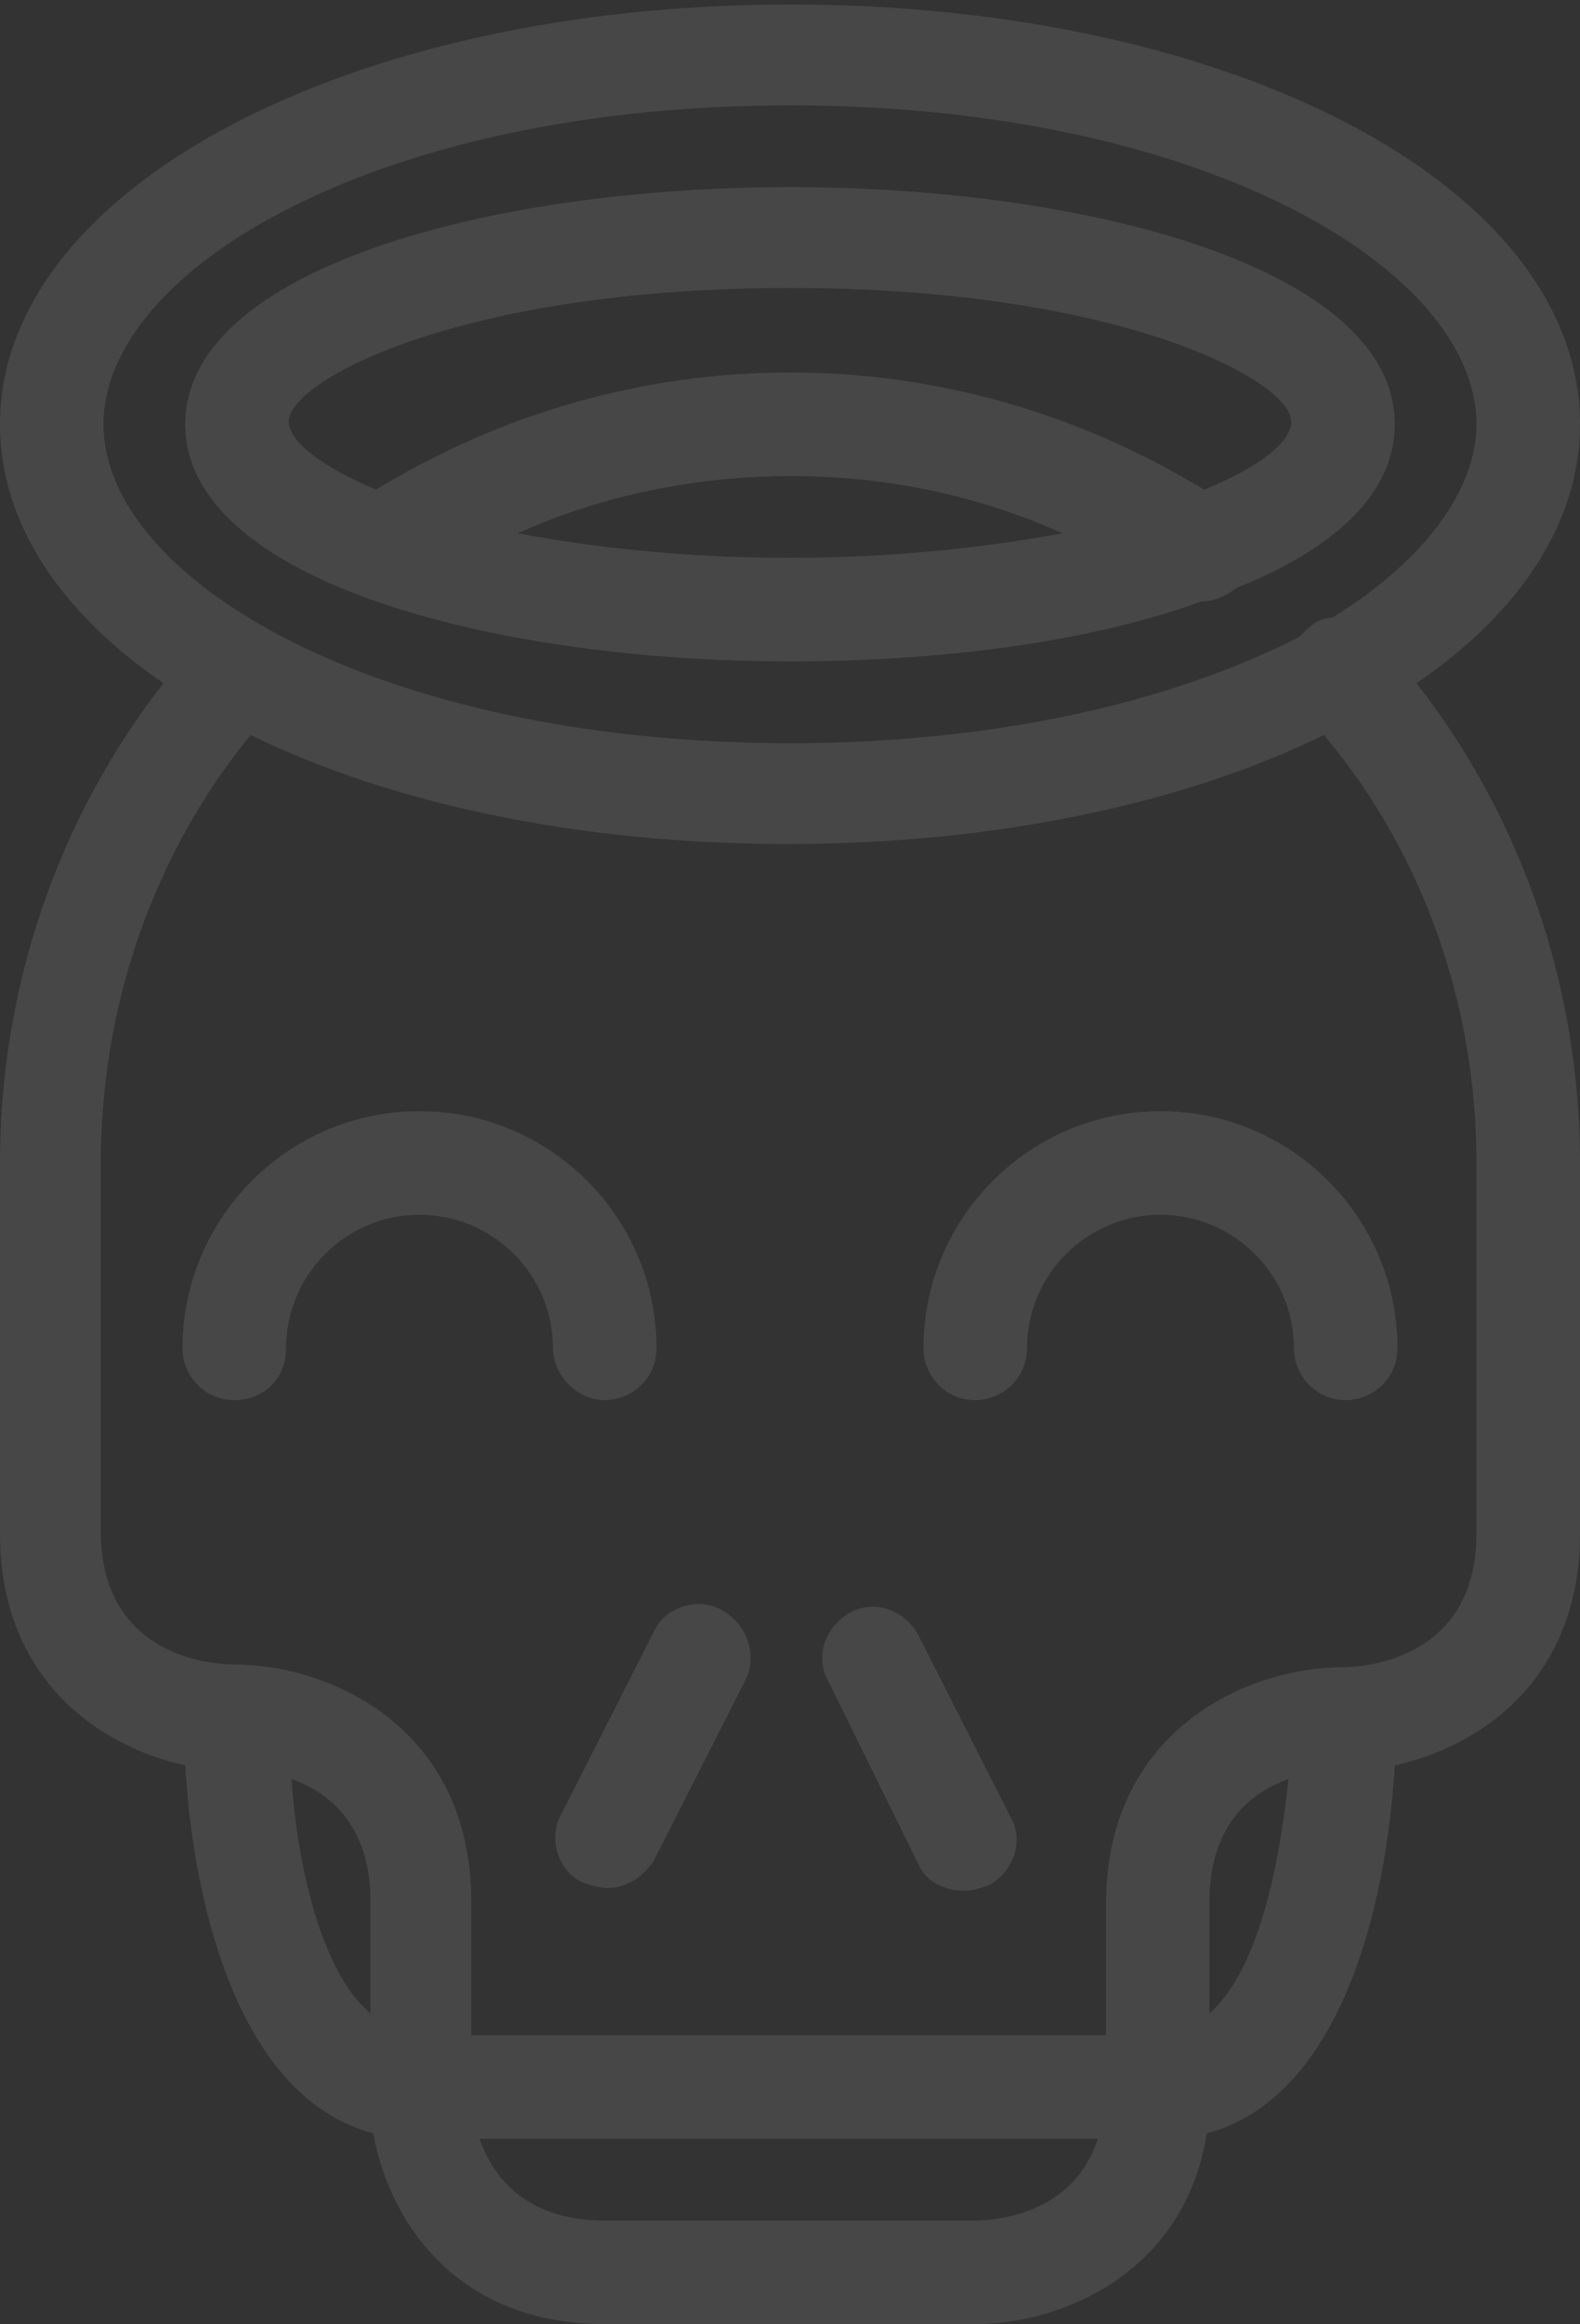 <?xml version="1.0" encoding="utf-8"?>
<!-- Generator: Adobe Illustrator 16.0.0, SVG Export Plug-In . SVG Version: 6.00 Build 0)  -->
<!DOCTYPE svg PUBLIC "-//W3C//DTD SVG 1.1//EN" "http://www.w3.org/Graphics/SVG/1.1/DTD/svg11.dtd">
<svg version="1.1" xmlns="http://www.w3.org/2000/svg" xmlns:xlink="http://www.w3.org/1999/xlink" x="0px" y="0px" width="150px"
	 height="220.513px" viewBox="231.612 218.547 150 220.513" enable-background="new 231.612 218.547 150 220.513"
	 xml:space="preserve">
<rect x="231.612" y="218.547" width="150" height="220.513" fill="#333333" stroke="none"/>
<g id="Layer_2" display="none">
	<rect x="231.612" y="218.547" display="inline" fill="#2C3E50" width="150" height="220.513"/>
</g>
<g id="Layer_1">
	<g opacity="0.1">
		<path fill="#FFFFFF" d="M300.146,371.301c-2.328-1.293-5.431-0.259-6.466,2.069l-8.793,17.328
			c-1.293,2.328-0.258,5.431,2.069,6.466c0.776,0.258,1.552,0.517,2.328,0.517c1.81,0,3.362-1.034,4.396-2.586l8.793-17.328
			C303.508,375.439,302.474,372.594,300.146,371.301z"/>
		<path fill="#FFFFFF" d="M318.766,395.353c0.777,1.811,2.588,2.586,4.396,2.586c0.777,0,1.553-0.259,2.328-0.518
			c2.328-1.293,3.363-4.138,2.07-6.465l-8.795-17.328c-1.291-2.328-4.137-3.362-6.465-2.069c-2.326,1.293-3.361,4.138-2.068,6.465
			L318.766,395.353z"/>
		<path fill="#FFFFFF" d="M324.197,351.388c2.586,0,4.914-2.069,4.914-4.914c0-6.983,5.689-12.672,12.672-12.672
			s12.674,5.689,12.674,12.672c0,2.586,2.068,4.914,4.912,4.914c2.588,0,4.914-2.069,4.914-4.914c0-12.414-10.086-22.5-22.5-22.5
			c-12.412,0-22.5,10.086-22.5,22.5C319.283,349.06,321.354,351.388,324.197,351.388z"/>
		<path fill="#FFFFFF" d="M289.025,351.388c2.586,0,4.914-2.069,4.914-4.914c0-12.414-10.086-22.5-22.5-22.5
			c-12.414,0-22.5,10.086-22.5,22.5c0,2.586,2.069,4.914,4.914,4.914c2.845,0,4.914-2.069,4.914-4.914
			c0-6.983,5.69-12.672,12.672-12.672c6.983,0,12.672,5.689,12.672,12.672C284.111,349.06,286.439,351.388,289.025,351.388z"/>
		<path fill="#FFFFFF" d="M381.611,258.801c0-22.5-32.846-39.827-75-39.827c-42.155,0-75,17.586-75,39.827
			c0,9.311,5.69,17.845,15.518,24.569c-10.086,12.931-15.518,28.965-15.518,45.517v35.172c0,13.707,9.311,20.172,17.586,21.982
			c0.776,13.449,5.172,31.552,17.845,34.914c1.552,8.535,8.017,18.104,21.983,18.104h35.172c8.277,0,19.914-4.913,21.982-18.104
			c12.674-3.361,17.07-21.465,17.846-34.914c8.275-1.81,17.586-8.276,17.586-21.982v-35.172c0-16.552-5.432-32.586-15.518-45.517
			C375.922,276.646,381.611,268.112,381.611,258.801z M259.284,387.335c3.621,1.293,7.5,4.397,7.5,11.638v10.604
			C261.87,405.439,259.801,394.835,259.284,387.335z M324.197,429.232h-35.172c-7.5,0-10.604-4.138-11.896-7.759h58.707
			C333.508,428.715,326.008,429.232,324.197,429.232z M346.439,409.577v-10.604c0-7.241,3.879-10.345,7.5-11.638
			C353.162,394.577,351.354,405.181,346.439,409.577z M371.783,328.888v35.172c0,11.896-10.604,12.672-12.672,12.672
			c-9.051,0-22.5,5.948-22.5,22.5v12.414h-60.258v-12.673c0-16.552-13.449-22.5-22.5-22.5c-1.293,0-12.672-0.259-12.672-12.673
			v-34.914c0-14.741,4.914-29.224,14.224-40.604c13.189,6.465,31.034,10.345,50.948,10.345c19.913,0,37.758-3.879,50.948-10.345
			C366.869,299.664,371.783,314.146,371.783,328.888z M358.078,277.164c-1.035,0-1.813,0.517-2.588,1.293
			c-0.258,0.259-0.258,0.259-0.516,0.517c-11.639,5.948-28.191,10.086-48.363,10.086c-39.052,0-65.172-15.517-65.172-30.259
			c0-14.741,26.121-30.258,65.172-30.258c39.051,0,65.172,15.517,65.172,30.258C371.783,265.008,366.869,271.732,358.078,277.164z"
			/>
		<path fill="#FFFFFF" d="M306.611,236.301c-28.448,0-57.414,7.759-57.414,22.5c0,14.742,28.965,22.5,57.414,22.5
			c14.225,0,28.449-1.81,39.051-5.689l0,0c1.295,0,2.328-0.517,3.363-1.293c9.053-3.621,15-8.793,15-15.518
			C364.025,244.06,335.061,236.301,306.611,236.301z M280.75,269.146c8.017-3.621,17.069-5.431,25.862-5.431
			c9.051,0,17.846,1.81,25.863,5.431c-6.984,1.293-15.777,2.327-25.863,2.327C296.267,271.474,287.732,270.439,280.75,269.146z
			 M345.922,265.008c-11.896-7.241-25.346-11.121-39.311-11.121c-13.965,0-27.414,3.879-39.31,11.121
			c-5.431-2.328-8.276-4.655-8.276-6.465c0-3.879,16.293-12.672,47.586-12.672s47.586,8.793,47.586,12.672
			C354.197,260.353,351.611,262.681,345.922,265.008z"/>
	</g>
</g>
</svg>
